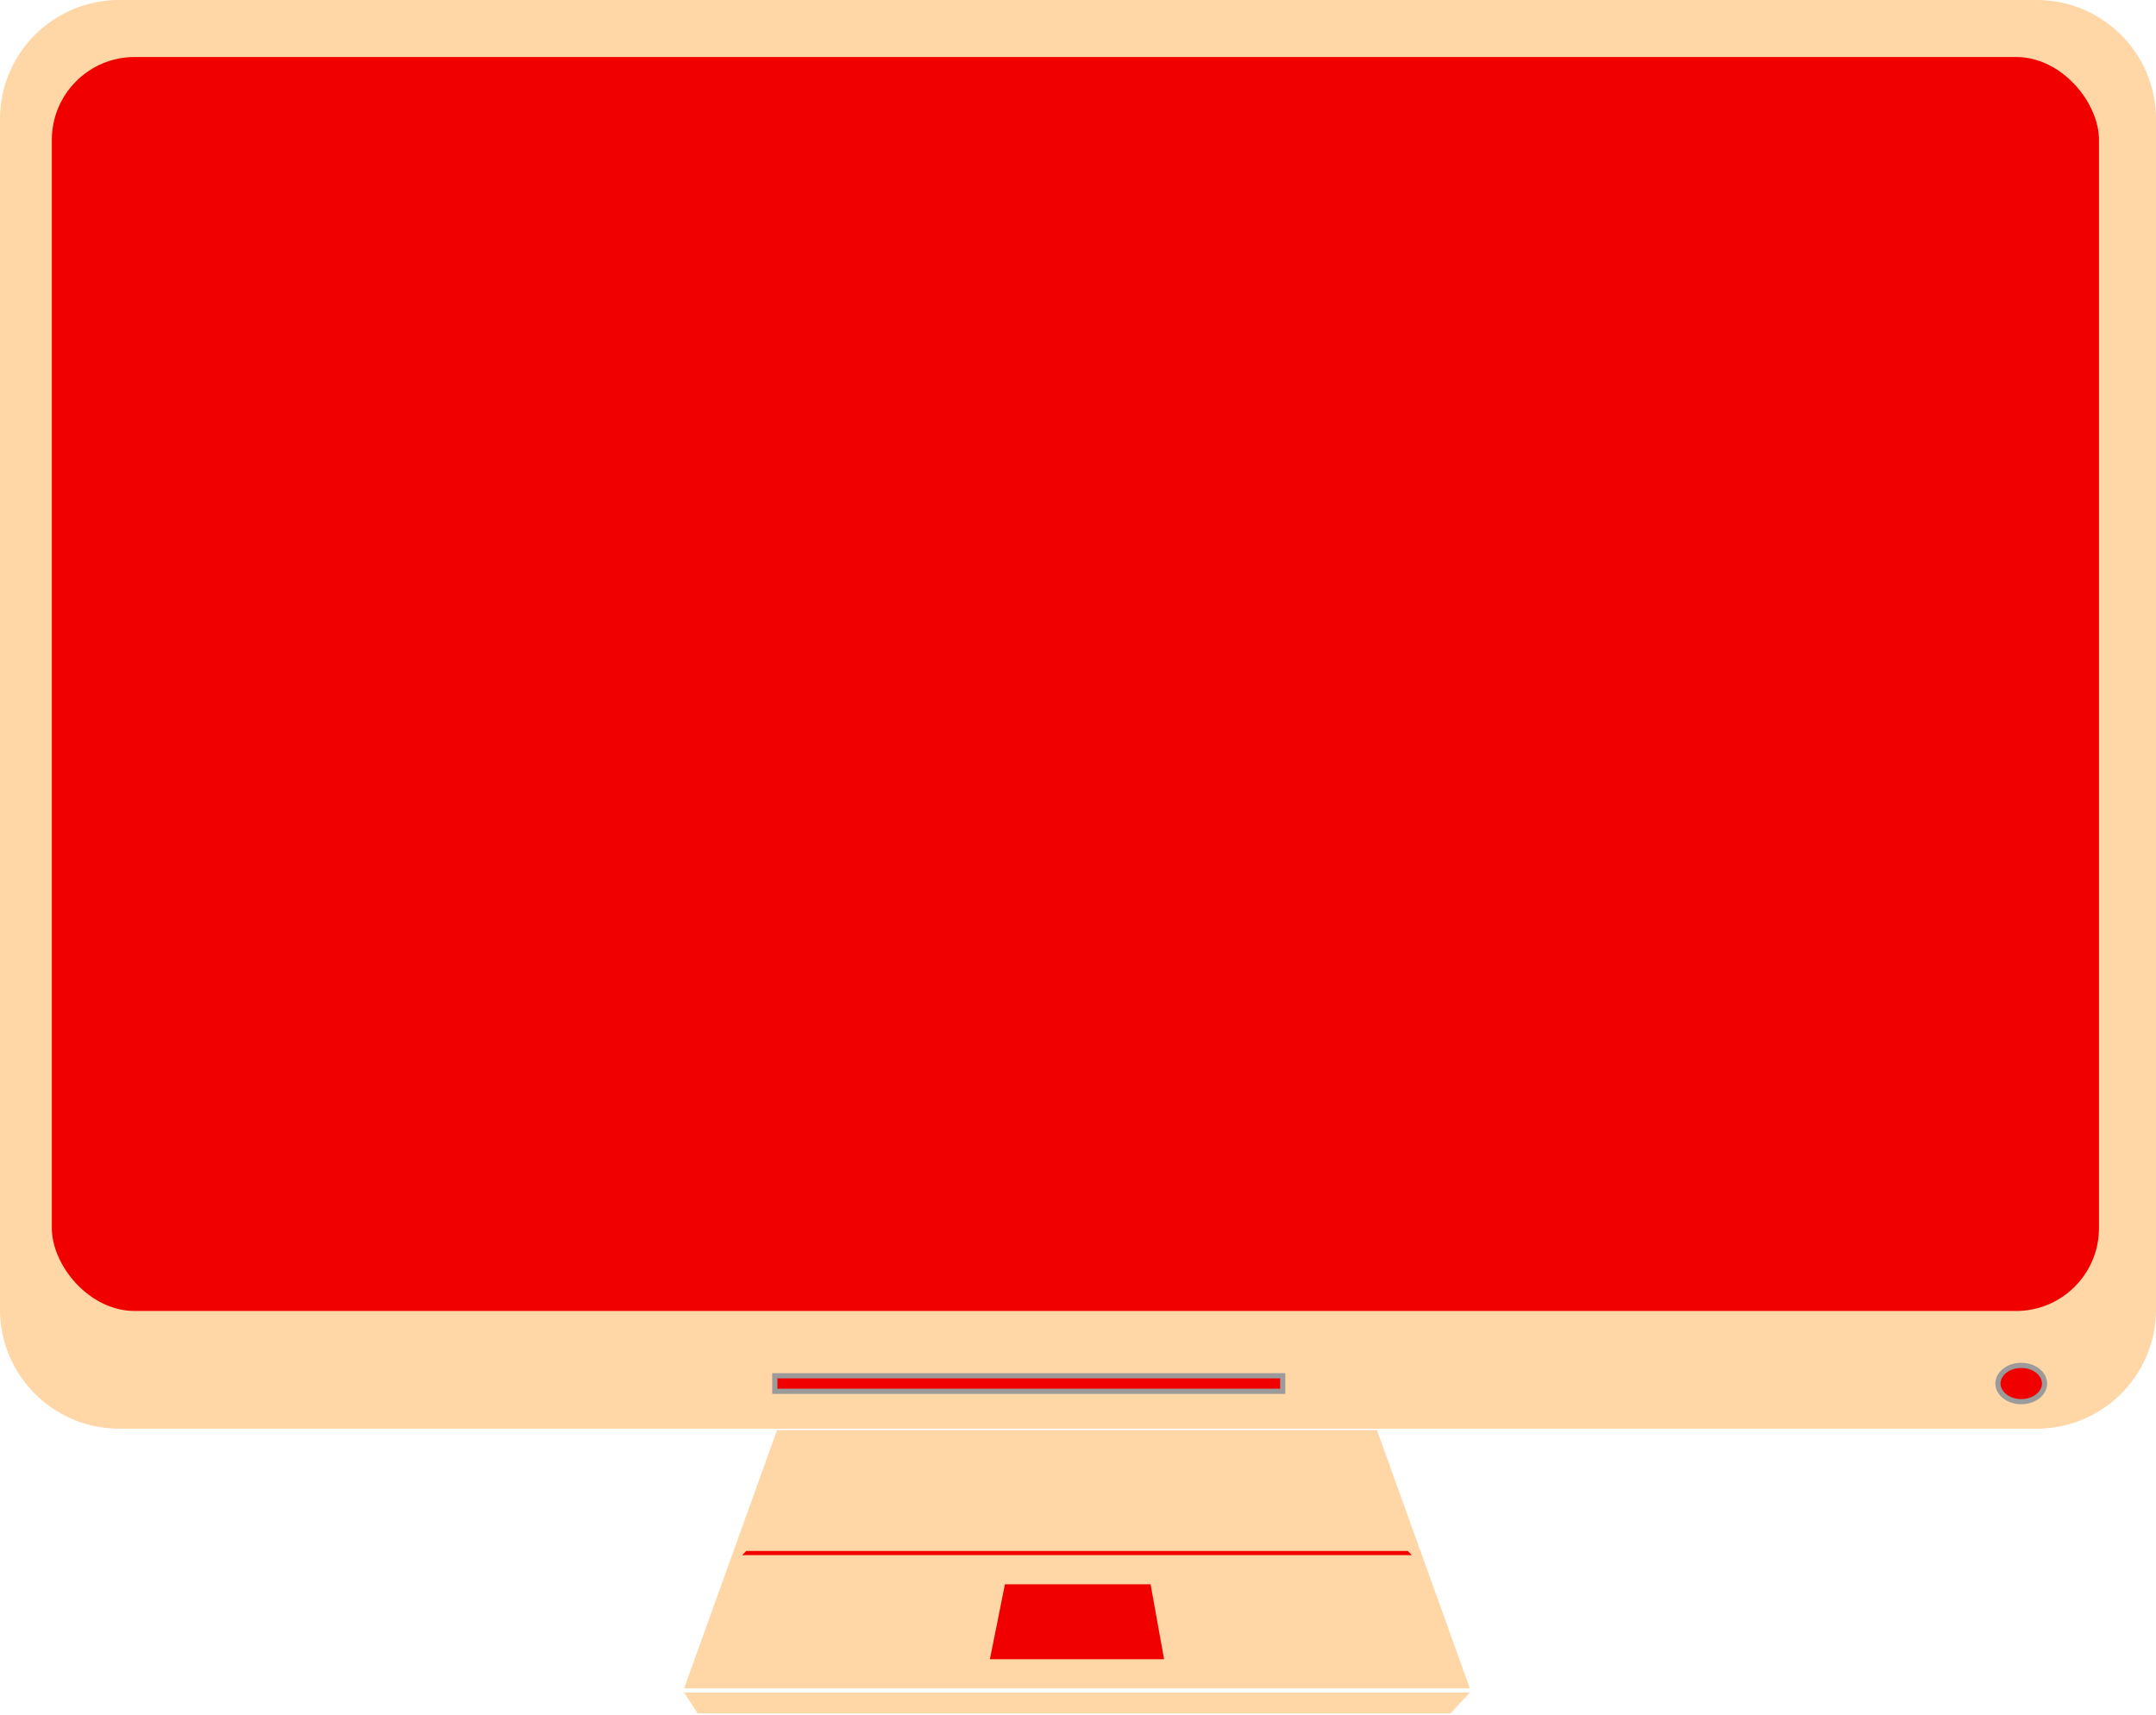 <svg width="416" height="331" viewBox="0 0 416 331" fill="none" xmlns="http://www.w3.org/2000/svg">
<g clip-path="url(#clip0_85_623)">
<path d="M132 326.641H283.612L279.878 330.66H134.614L132 326.641Z" fill="#FFD6A6"/>
<path d="M149.925 276H265.688L283.612 325.837H132L149.925 276Z" fill="#FFD6A6"/>
<path d="M193.899 305.742H222.003L224.61 320.21H191.002L193.899 305.742Z" fill="#F10000"/>
<path d="M143.986 299.311H271.626L272.409 300.115H143.203L143.986 299.311Z" fill="#F10000"/>
<path d="M393 0H23C10.297 0 0 10.297 0 23V252.713C0 265.416 10.297 275.713 23 275.713H393C405.703 275.713 416 265.416 416 252.713V23C416 10.297 405.703 0 393 0Z" fill="#FFD6A6"/>
<path d="M149.5 265.5H247.5V268.5H149.5V265.5Z" fill="#F10000" stroke="#9B9B9B"/>
<path d="M394.5 267C394.5 268.835 392.595 270.5 390 270.5C387.405 270.5 385.5 268.835 385.5 267C385.5 265.165 387.405 263.5 390 263.5C392.595 263.5 394.5 265.165 394.5 267Z" fill="#F10000" stroke="#9B9B9B"/>
<rect x="10" y="11" width="395" height="242" rx="16" fill="#F10000"/>
</g>
<defs>
<clipPath id="clip0_85_623">
<rect width="416" height="331" fill="white"/>
</clipPath>
</defs>
</svg>
